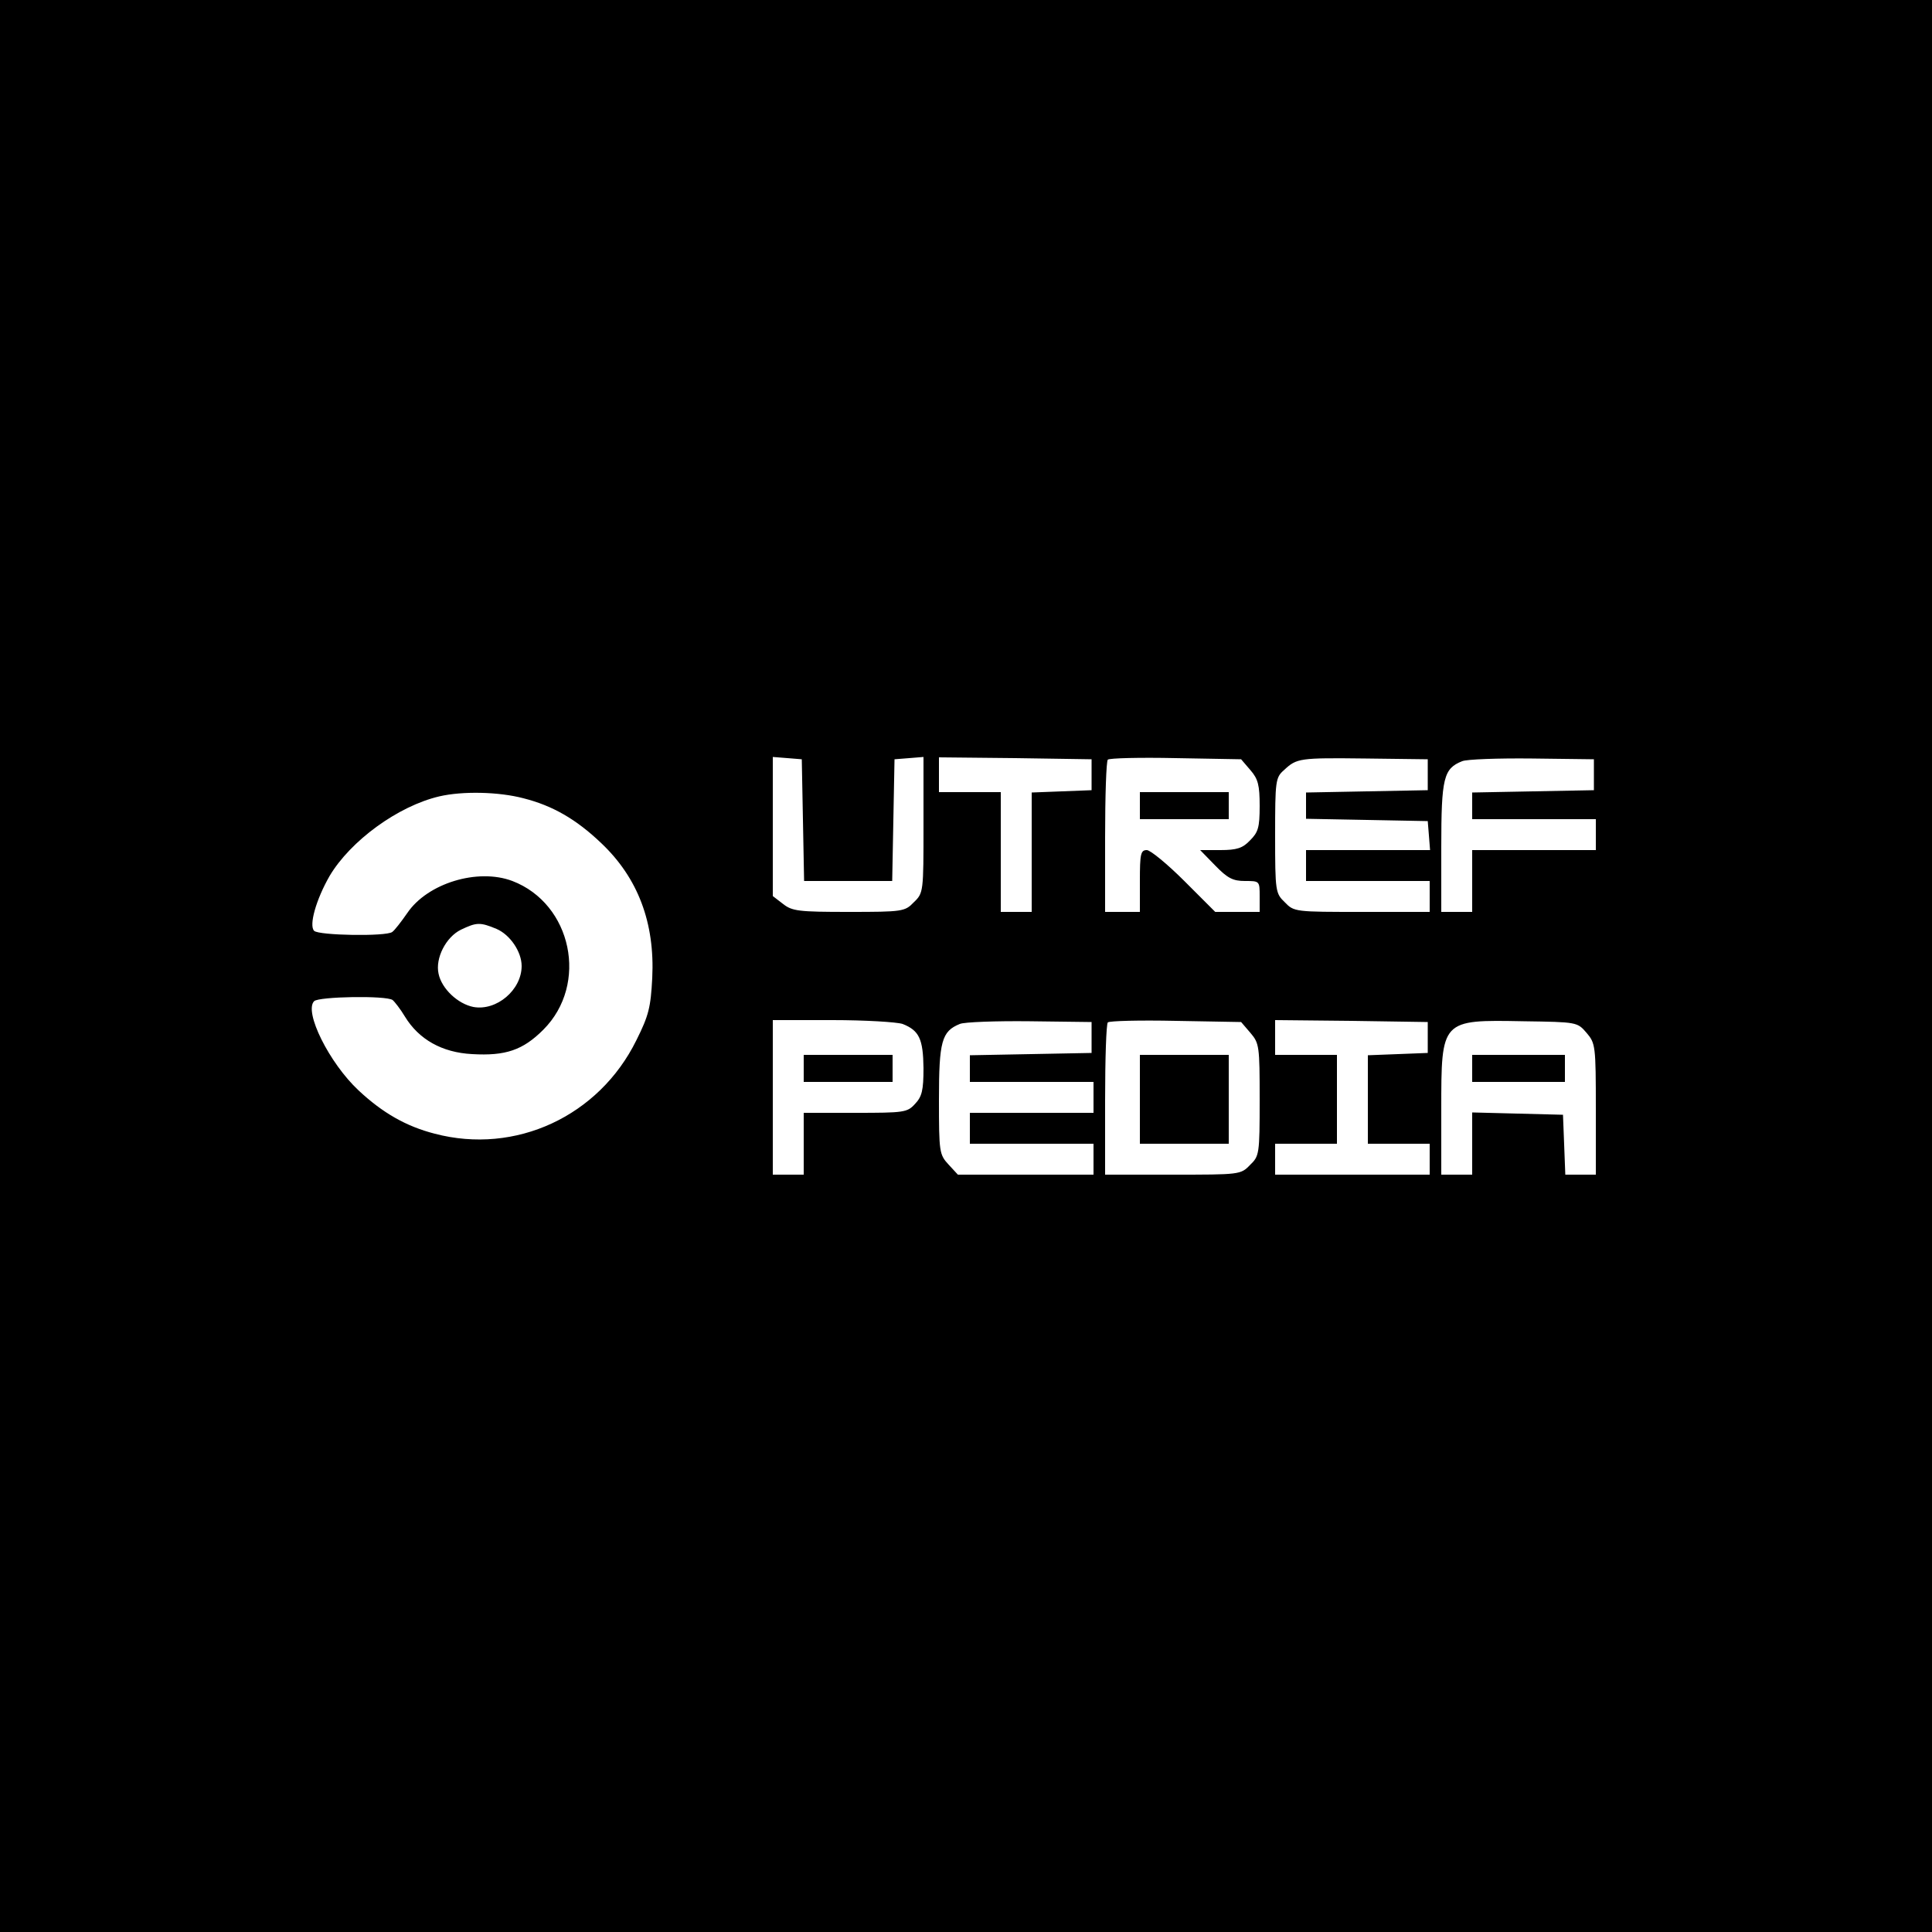 <?xml version="1.0" standalone="no"?>
<!DOCTYPE svg PUBLIC "-//W3C//DTD SVG 20010904//EN"
 "http://www.w3.org/TR/2001/REC-SVG-20010904/DTD/svg10.dtd">
<svg version="1.0" xmlns="http://www.w3.org/2000/svg"
 width="500pt" height="500pt" viewBox="0 0 500 500"
 preserveAspectRatio="xMidYMid meet">
<g transform="translate(0,500) scale(0.1,-0.1)"
fill="#000000" stroke="none">
<path d="M0 2500 l0 -2500 2500 0 2500 0 0 2500 0 2500 -2500 0 -2500 0 0
-2500z m2078 378 l3 -158 114 0 114 0 3 158 3 157 38 3 37 3 0 -176 c0 -173 0
-176 -25 -200 -23 -24 -29 -25 -168 -25 -131 0 -147 2 -171 21 l-26 20 0 180
0 180 38 -3 37 -3 3 -157z m747 117 l0 -40 -77 -3 -78 -3 0 -154 0 -155 -40 0
-40 0 0 155 0 155 -80 0 -80 0 0 45 0 45 198 -2 197 -3 0 -40z m411 12 c20
-23 24 -39 24 -93 0 -56 -4 -68 -25 -89 -19 -20 -34 -25 -77 -25 l-52 0 39
-40 c32 -33 46 -40 77 -40 38 0 38 0 38 -40 l0 -40 -58 0 -57 0 -80 80 c-44
44 -88 80 -97 80 -16 0 -18 -10 -18 -80 l0 -80 -45 0 -45 0 0 193 c0 107 3
197 7 201 4 4 83 6 176 4 l169 -3 24 -28z m459 -12 l0 -40 -157 -3 -158 -3 0
-34 0 -34 158 -3 157 -3 3 -37 3 -38 -160 0 -161 0 0 -40 0 -40 160 0 160 0 0
-40 0 -40 -175 0 c-173 0 -176 0 -200 25 -24 23 -25 28 -25 173 0 141 1 150
23 169 33 31 40 32 212 30 l160 -2 0 -40z m430 0 l0 -40 -157 -3 -158 -3 0
-34 0 -35 160 0 160 0 0 -40 0 -40 -160 0 -160 0 0 -80 0 -80 -40 0 -40 0 0
168 c0 179 6 203 54 222 11 5 93 8 181 7 l160 -2 0 -40z m-2770 -61 c75 -19
136 -54 201 -116 95 -90 139 -206 132 -349 -4 -76 -9 -97 -41 -161 -97 -197
-313 -297 -522 -242 -74 19 -135 54 -197 112 -76 71 -142 204 -115 231 12 12
186 15 203 3 5 -4 20 -23 32 -43 36 -59 96 -93 174 -97 86 -5 131 10 184 63
118 118 74 326 -80 385 -90 34 -220 -6 -272 -83 -16 -23 -33 -45 -39 -49 -16
-12 -190 -9 -202 3 -14 14 5 81 40 142 54 91 177 181 284 206 60 14 154 12
218 -5z m-70 -338 c35 -15 65 -59 65 -96 0 -62 -65 -117 -125 -106 -40 8 -82
47 -90 86 -9 40 19 95 58 114 40 19 49 20 92 2z m1051 -246 c43 -17 53 -39 54
-114 0 -58 -4 -74 -22 -93 -20 -22 -28 -23 -155 -23 l-133 0 0 -80 0 -80 -40
0 -40 0 0 200 0 200 154 0 c85 0 167 -5 182 -10z m489 -35 l0 -40 -157 -3
-158 -3 0 -34 0 -35 160 0 160 0 0 -40 0 -40 -160 0 -160 0 0 -40 0 -40 160 0
160 0 0 -40 0 -40 -175 0 -176 0 -24 26 c-24 26 -25 32 -25 168 0 151 7 177
54 196 11 5 93 8 181 7 l160 -2 0 -40z m411 12 c23 -27 24 -34 24 -173 0 -141
-1 -146 -25 -169 -24 -25 -27 -25 -200 -25 l-175 0 0 193 c0 107 3 197 7 201
4 4 83 6 176 4 l169 -3 24 -28z m459 -12 l0 -40 -77 -3 -78 -3 0 -114 0 -115
80 0 80 0 0 -40 0 -40 -200 0 -200 0 0 40 0 40 80 0 80 0 0 115 0 115 -80 0
-80 0 0 45 0 45 198 -2 197 -3 0 -40z m411 12 c23 -27 24 -33 24 -198 l0 -169
-40 0 -39 0 -3 78 -3 77 -117 3 -118 3 0 -81 0 -80 -40 0 -40 0 0 168 c0 234
-1 233 213 229 138 -2 139 -2 163 -30z"/>
<path d="M2950 2915 l0 -35 115 0 115 0 0 35 0 35 -115 0 -115 0 0 -35z"/>
<path d="M2080 2235 l0 -35 115 0 115 0 0 35 0 35 -115 0 -115 0 0 -35z"/>
<path d="M2950 2155 l0 -115 115 0 115 0 0 115 0 115 -115 0 -115 0 0 -115z"/>
<path d="M3810 2235 l0 -35 120 0 120 0 0 35 0 35 -120 0 -120 0 0 -35z"/>
</g>
</svg>

